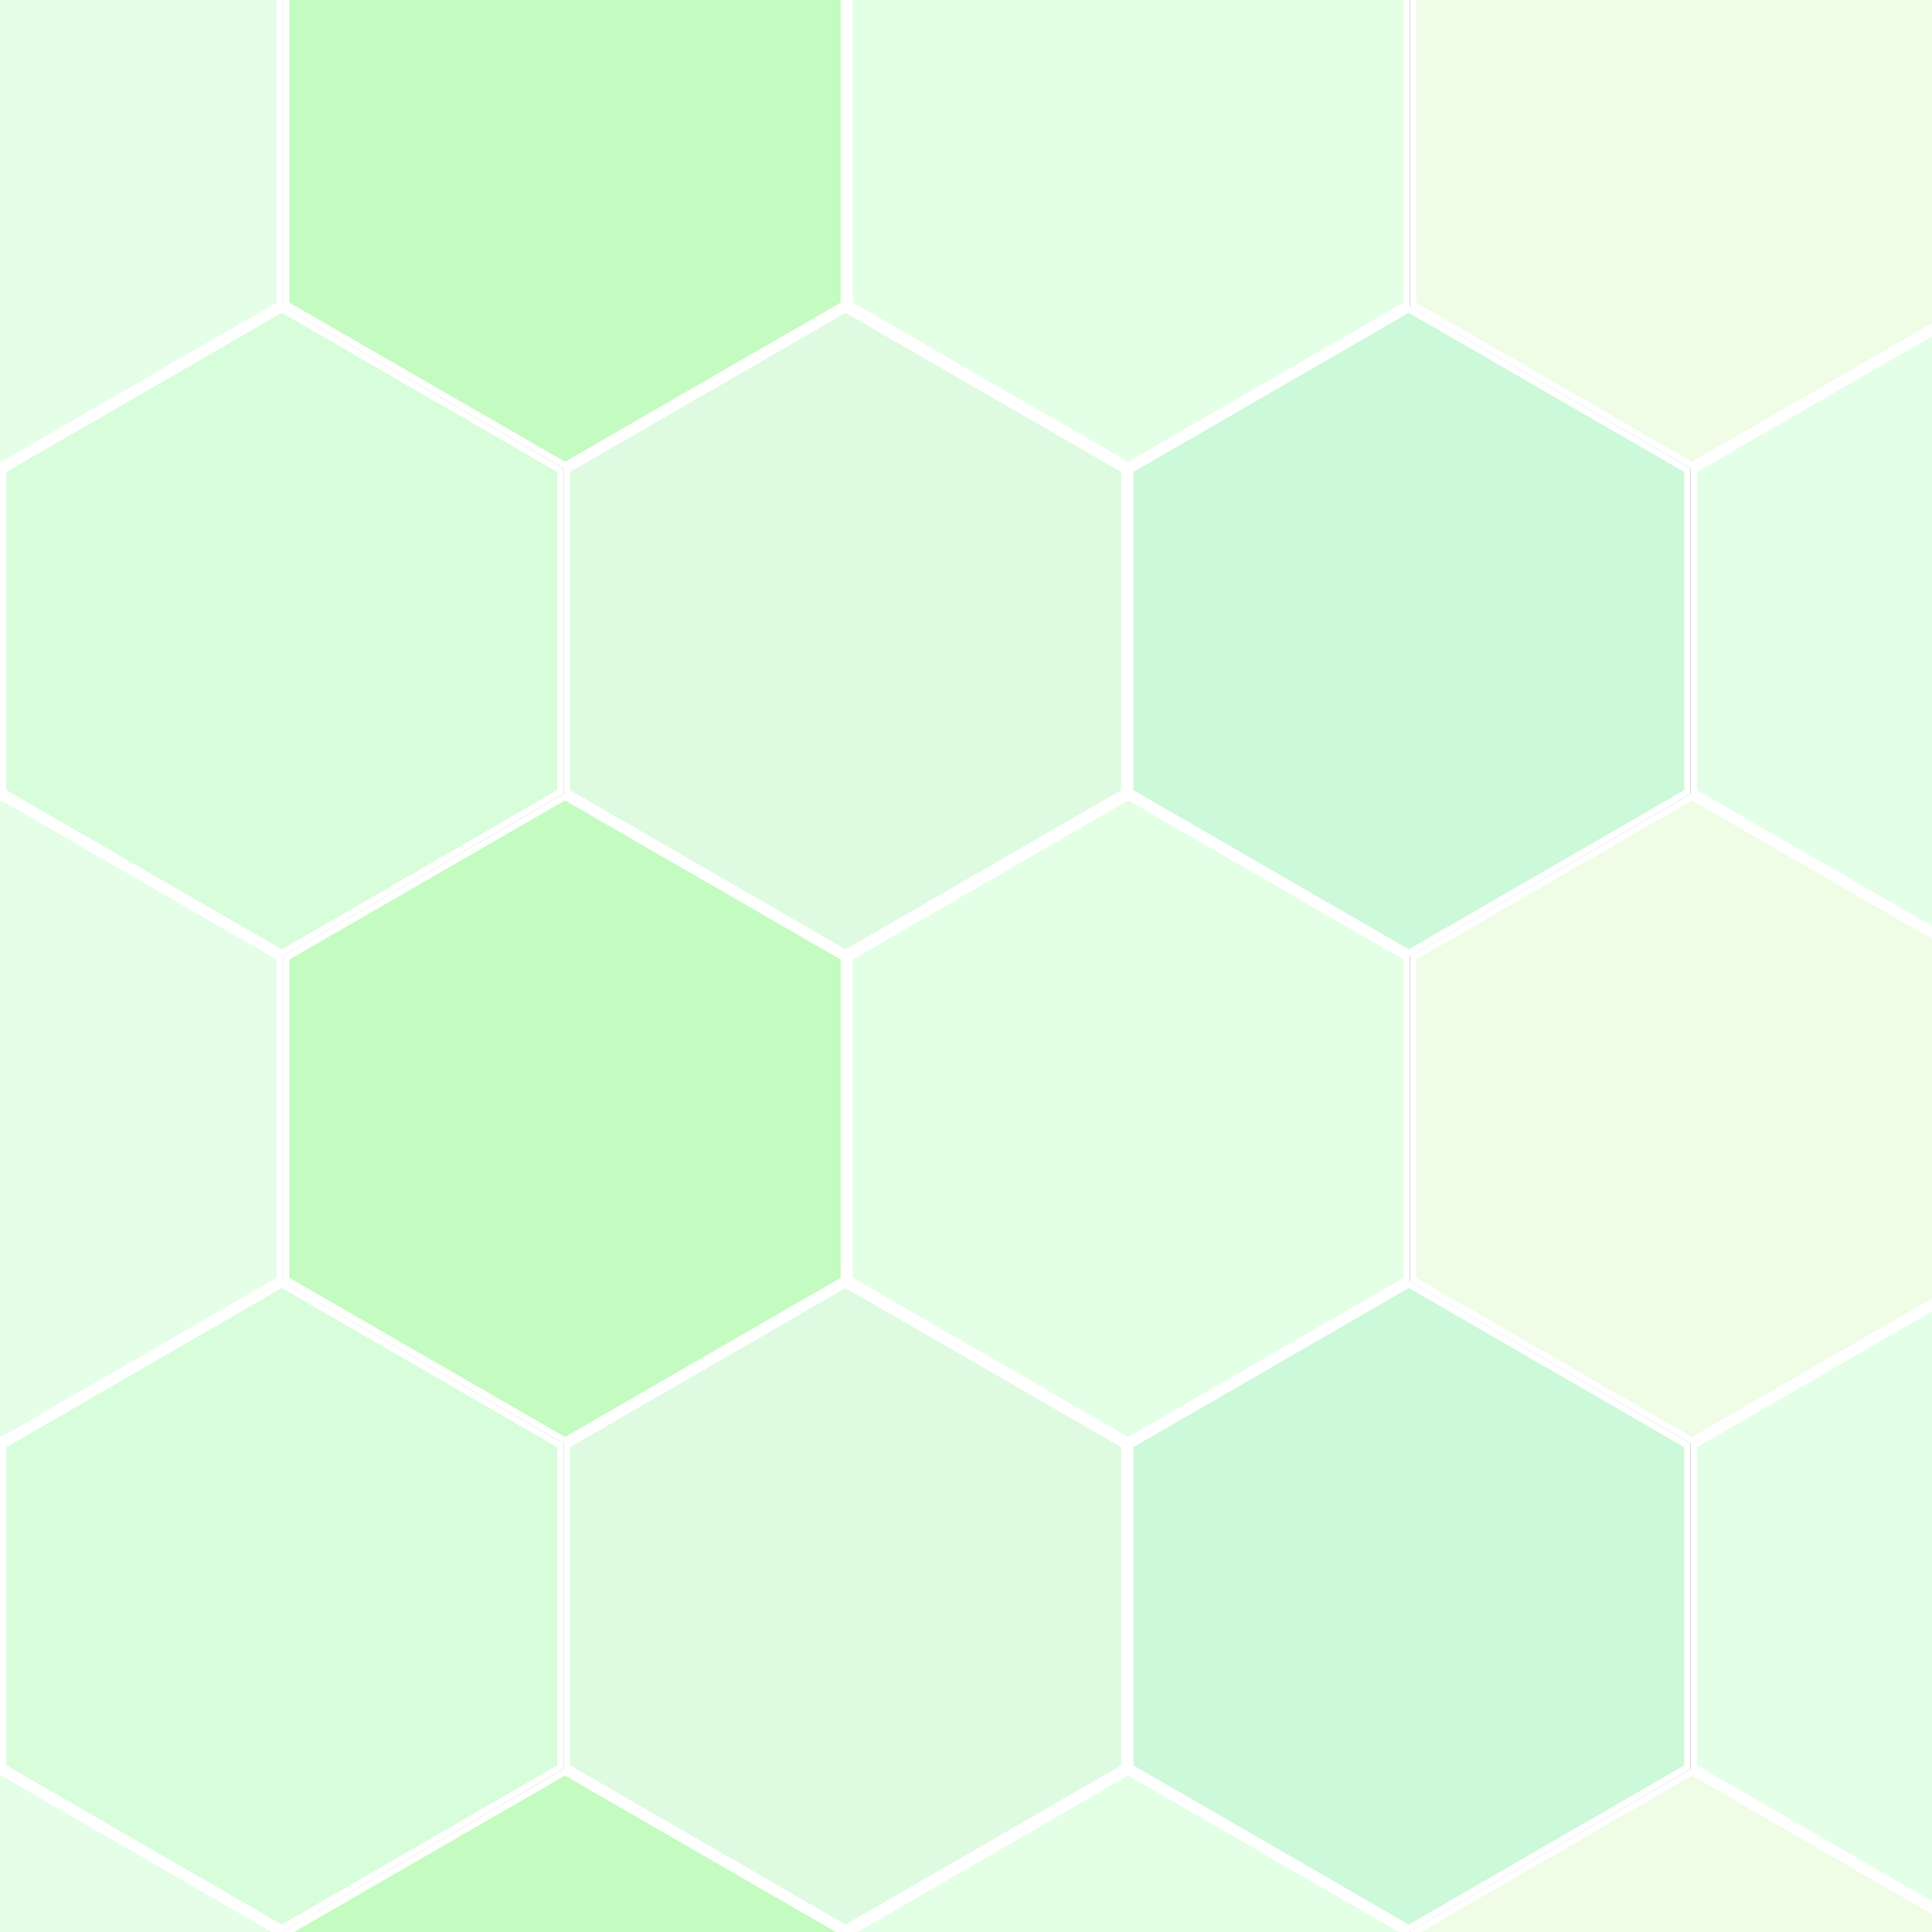 <?xml version="1.0" encoding="UTF-8" standalone="no"?>
<!-- Created with Inkscape (http://www.inkscape.org/) -->

<svg
   xmlns:dc="http://purl.org/dc/elements/1.1/"
   xmlns:cc="http://creativecommons.org/ns#"
   xmlns:rdf="http://www.w3.org/1999/02/22-rdf-syntax-ns#"
   xmlns:svg="http://www.w3.org/2000/svg"
   xmlns="http://www.w3.org/2000/svg"
   xmlns:sodipodi="http://sodipodi.sourceforge.net/DTD/sodipodi-0.dtd"
   xmlns:inkscape="http://www.inkscape.org/namespaces/inkscape"
   width="1200"
   height="1200"
   viewBox="0 0 1200 1200"
   id="svg2"
   version="1.1"
   inkscape:version="0.91 r13725"
   sodipodi:docname="bg-hex.svg"
   inkscape:export-filename="C:\Users\dsa\bg-hex.png"
   inkscape:export-xdpi="90"
   inkscape:export-ydpi="90">
  <rect x="0" y="0" width="1200" height="1200" fill="#333333" stroke="none"/>
  <defs
     id="defs4" />
  <sodipodi:namedview
     id="base"
     pagecolor="#ffffff"
     bordercolor="#666666"
     borderopacity="1.0"
     inkscape:pageopacity="0.0"
     inkscape:pageshadow="2"
     inkscape:zoom="0.7"
     inkscape:cx="479.81538"
     inkscape:cy="232.78988"
     inkscape:document-units="px"
     inkscape:current-layer="layer1"
     showgrid="true"
     units="px"
     objecttolerance="20"
     inkscape:window-width="1920"
     inkscape:window-height="1017"
     inkscape:window-x="-8"
     inkscape:window-y="-8"
     inkscape:window-maximized="1">
    <inkscape:grid
       type="xygrid"
       id="grid4150" />
  </sodipodi:namedview>
  <g
     inkscape:label="Layer 1"
     inkscape:groupmode="layer"
     id="layer1"
     transform="translate(0,147.638)">
    <path
       sodipodi:type="star"
       style="fill:#d8fddb;fill-opacity:1;stroke:#ffffff;stroke-width:4;stroke-miterlimit:4;stroke-dasharray:none;stroke-opacity:1"
       id="path4156"
       sodipodi:sides="6"
       sodipodi:cx="175.20508"
       sodipodi:cy="850.05273"
       sodipodi:r1="200"
       sodipodi:r2="173.20508"
       sodipodi:arg1="1.5707963"
       sodipodi:arg2="2.0943951"
       inkscape:flatsided="true"
       inkscape:rounded="0"
       inkscape:randomized="0"
       d="M 175.205,1050.053 2,950.053 l -5.3e-6,-200 173.205,-100 173.205,100 0,200 z"
       transform="matrix(0.999,0,0,1,0.001,-0.006)" />
    <path
       sodipodi:type="star"
       style="fill:#defbe2;fill-opacity:1;stroke:#ffffff;stroke-width:4;stroke-miterlimit:4;stroke-dasharray:none;stroke-opacity:1"
       id="path4156-6"
       sodipodi:sides="6"
       sodipodi:cx="525.20508"
       sodipodi:cy="850.05273"
       sodipodi:r1="200"
       sodipodi:r2="173.20508"
       sodipodi:arg1="1.5707963"
       sodipodi:arg2="2.0943951"
       inkscape:flatsided="true"
       inkscape:rounded="0"
       inkscape:randomized="0"
       d="M 525.205,1050.053 352,950.053 l -10e-6,-200 173.205,-100 173.205,100 0,200 z" />
    <path
       sodipodi:type="star"
       style="fill:#ccf9d9;fill-opacity:1;stroke:#ffffff;stroke-width:4;stroke-miterlimit:4;stroke-dasharray:none;stroke-opacity:1"
       id="path4156-7"
       sodipodi:sides="6"
       sodipodi:cx="175.20508"
       sodipodi:cy="850.05273"
       sodipodi:r1="200"
       sodipodi:r2="173.20508"
       sodipodi:arg1="1.5707963"
       sodipodi:arg2="2.0943951"
       inkscape:flatsided="true"
       inkscape:rounded="0"
       inkscape:randomized="0"
       d="M 175.205,1050.053 2,950.053 l -5.3e-6,-200 173.205,-100 173.205,100 0,200 z"
       transform="matrix(0.999,0,0,1,700,-0.007)" />
    <path
       sodipodi:type="star"
       style="fill:#e3ffe8;fill-opacity:1;stroke:#ffffff;stroke-width:4;stroke-miterlimit:4;stroke-dasharray:none;stroke-opacity:1"
       id="path4156-6-7"
       sodipodi:sides="6"
       sodipodi:cx="1225.204"
       sodipodi:cy="850.05133"
       sodipodi:r1="200"
       sodipodi:r2="173.20508"
       sodipodi:arg1="1.5707963"
       sodipodi:arg2="2.0943951"
       inkscape:flatsided="true"
       inkscape:rounded="0"
       inkscape:randomized="0"
       d="m 1225.204,1050.051 -173.205,-100 0,-200 173.205,-100 173.205,100 0,200 z" />
    <path
       sodipodi:type="star"
       style="fill:#e4fee8;fill-opacity:1;stroke:#ffffff;stroke-width:4;stroke-miterlimit:4;stroke-dasharray:none;stroke-opacity:1"
       id="path4156-1"
       sodipodi:sides="6"
       sodipodi:cx="175.20508"
       sodipodi:cy="850.05273"
       sodipodi:r1="200"
       sodipodi:r2="173.20508"
       sodipodi:arg1="1.5707963"
       sodipodi:arg2="2.0943951"
       inkscape:flatsided="true"
       inkscape:rounded="0"
       inkscape:randomized="0"
       d="M 175.205,1050.053 2,950.053 l -5.3e-6,-200 173.205,-100 173.205,100 0,200 z"
       transform="matrix(0.999,0,0,1,-174.285,-302.863)" />
    <path
       sodipodi:type="star"
       style="fill:#c4fbc0;fill-opacity:1;stroke:#ffffff;stroke-width:4;stroke-miterlimit:4;stroke-dasharray:none;stroke-opacity:1"
       id="path4156-6-6"
       sodipodi:sides="6"
       sodipodi:cx="350.91939"
       sodipodi:cy="547.19559"
       sodipodi:r1="200"
       sodipodi:r2="173.20508"
       sodipodi:arg1="1.5707963"
       sodipodi:arg2="2.0943951"
       inkscape:flatsided="true"
       inkscape:rounded="0"
       inkscape:randomized="0"
       d="m 350.919,747.196 -173.205,-100 0,-200 173.205,-100 173.205,100 1e-5,200 z" />
    <path
       sodipodi:type="star"
       style="fill:#e3ffe5;fill-opacity:1;stroke:#ffffff;stroke-width:4;stroke-miterlimit:4;stroke-dasharray:none;stroke-opacity:1"
       id="path4156-7-1"
       sodipodi:sides="6"
       sodipodi:cx="175.20508"
       sodipodi:cy="850.05273"
       sodipodi:r1="200"
       sodipodi:r2="173.20508"
       sodipodi:arg1="1.5707963"
       sodipodi:arg2="2.0943951"
       inkscape:flatsided="true"
       inkscape:rounded="0"
       inkscape:randomized="0"
       d="M 175.205,1050.053 2,950.053 l -5.3e-6,-200 173.205,-100 173.205,100 0,200 z"
       transform="matrix(0.999,0,0,1,525.714,-302.864)" />
    <path
       sodipodi:type="star"
       style="fill:#effce6;fill-opacity:1;stroke:#ffffff;stroke-width:4;stroke-miterlimit:4;stroke-dasharray:none;stroke-opacity:1"
       id="path4156-6-7-8"
       sodipodi:sides="6"
       sodipodi:cx="1050.9181"
       sodipodi:cy="547.19419"
       sodipodi:r1="200"
       sodipodi:r2="173.20508"
       sodipodi:arg1="1.5707963"
       sodipodi:arg2="2.0943951"
       inkscape:flatsided="true"
       inkscape:rounded="0"
       inkscape:randomized="0"
       d="m 1050.918,747.194 -173.205,-100 0,-200 173.205,-100 173.205,100 0,200 z" />
    <path
       sodipodi:type="star"
       style="fill:#d8fddb;fill-opacity:1;stroke:#ffffff;stroke-width:4;stroke-miterlimit:4;stroke-dasharray:none;stroke-opacity:1"
       id="path4156-0"
       sodipodi:sides="6"
       sodipodi:cx="175.20508"
       sodipodi:cy="850.05273"
       sodipodi:r1="200"
       sodipodi:r2="173.20508"
       sodipodi:arg1="1.5707963"
       sodipodi:arg2="2.0943951"
       inkscape:flatsided="true"
       inkscape:rounded="0"
       inkscape:randomized="0"
       d="M 175.205,1050.053 2,950.053 l -5.3e-6,-200 173.205,-100 173.205,100 0,200 z"
       transform="matrix(0.999,0,0,1,0.001,-605.72)" />
    <path
       sodipodi:type="star"
       style="fill:#defbe2;fill-opacity:1;stroke:#ffffff;stroke-width:4;stroke-miterlimit:4;stroke-dasharray:none;stroke-opacity:1"
       id="path4156-6-0"
       sodipodi:sides="6"
       sodipodi:cx="525.20508"
       sodipodi:cy="244.33845"
       sodipodi:r1="200"
       sodipodi:r2="173.20508"
       sodipodi:arg1="1.5707963"
       sodipodi:arg2="2.0943951"
       inkscape:flatsided="true"
       inkscape:rounded="0"
       inkscape:randomized="0"
       d="m 525.205,444.338 -173.205,-100 -10e-6,-200 173.205,-100 173.205,100 0,200 z" />
    <path
       sodipodi:type="star"
       style="fill:#ccf9d9;fill-opacity:1;stroke:#ffffff;stroke-width:4;stroke-miterlimit:4;stroke-dasharray:none;stroke-opacity:1"
       id="path4156-7-7"
       sodipodi:sides="6"
       sodipodi:cx="175.20508"
       sodipodi:cy="850.05273"
       sodipodi:r1="200"
       sodipodi:r2="173.20508"
       sodipodi:arg1="1.5707963"
       sodipodi:arg2="2.0943951"
       inkscape:flatsided="true"
       inkscape:rounded="0"
       inkscape:randomized="0"
       d="M 175.205,1050.053 2,950.053 l -5.3e-6,-200 173.205,-100 173.205,100 0,200 z"
       transform="matrix(0.999,0,0,1,700,-605.721)" />
    <path
       sodipodi:type="star"
       style="fill:#e3ffe8;fill-opacity:1;stroke:#ffffff;stroke-width:4;stroke-miterlimit:4;stroke-dasharray:none;stroke-opacity:1"
       id="path4156-6-7-4"
       sodipodi:sides="6"
       sodipodi:cx="1225.204"
       sodipodi:cy="244.33704"
       sodipodi:r1="200"
       sodipodi:r2="173.20508"
       sodipodi:arg1="1.5707963"
       sodipodi:arg2="2.0943951"
       inkscape:flatsided="true"
       inkscape:rounded="0"
       inkscape:randomized="0"
       d="m 1225.204,444.337 -173.205,-100 0,-200 173.205,-100 173.205,100 0,200 z" />
    <path
       sodipodi:type="star"
       style="fill:#e4fee8;fill-opacity:1;stroke:#ffffff;stroke-width:4;stroke-miterlimit:4;stroke-dasharray:none;stroke-opacity:1"
       id="path4156-1-1"
       sodipodi:sides="6"
       sodipodi:cx="175.20508"
       sodipodi:cy="850.05273"
       sodipodi:r1="200"
       sodipodi:r2="173.20508"
       sodipodi:arg1="1.5707963"
       sodipodi:arg2="2.0943951"
       inkscape:flatsided="true"
       inkscape:rounded="0"
       inkscape:randomized="0"
       d="M 175.205,1050.053 2,950.053 l -5.3e-6,-200 173.205,-100 173.205,100 0,200 z"
       transform="matrix(0.999,0,0,1,-174.285,-908.577)" />
    <path
       sodipodi:type="star"
       style="fill:#c4fbc0;fill-opacity:1;stroke:#ffffff;stroke-width:4;stroke-miterlimit:4;stroke-dasharray:none;stroke-opacity:1"
       id="path4156-6-6-8"
       sodipodi:sides="6"
       sodipodi:cx="350.91937"
       sodipodi:cy="-58.518668"
       sodipodi:r1="200"
       sodipodi:r2="173.20508"
       sodipodi:arg1="1.5707963"
       sodipodi:arg2="2.0943951"
       inkscape:flatsided="true"
       inkscape:rounded="0"
       inkscape:randomized="0"
       d="m 350.919,141.481 -173.205,-100 0,-200 173.205,-100 173.205,100 10e-6,200 z" />
    <path
       sodipodi:type="star"
       style="fill:#e3ffe5;fill-opacity:1;stroke:#ffffff;stroke-width:4;stroke-miterlimit:4;stroke-dasharray:none;stroke-opacity:1"
       id="path4156-7-1-3"
       sodipodi:sides="6"
       sodipodi:cx="175.20508"
       sodipodi:cy="850.05273"
       sodipodi:r1="200"
       sodipodi:r2="173.20508"
       sodipodi:arg1="1.5707963"
       sodipodi:arg2="2.0943951"
       inkscape:flatsided="true"
       inkscape:rounded="0"
       inkscape:randomized="0"
       d="M 175.205,1050.053 2,950.053 l -5.3e-6,-200 173.205,-100 173.205,100 0,200 z"
       transform="matrix(0.999,0,0,1,525.714,-908.579)" />
    <path
       sodipodi:type="star"
       style="fill:#effce6;fill-opacity:1;stroke:#ffffff;stroke-width:4;stroke-miterlimit:4;stroke-dasharray:none;stroke-opacity:1"
       id="path4156-6-7-8-2"
       sodipodi:sides="6"
       sodipodi:cx="1050.9181"
       sodipodi:cy="-58.520072"
       sodipodi:r1="200"
       sodipodi:r2="173.20508"
       sodipodi:arg1="1.5707963"
       sodipodi:arg2="2.0943951"
       inkscape:flatsided="true"
       inkscape:rounded="0"
       inkscape:randomized="0"
       d="m 1050.918,141.48 -173.205,-100 0,-200 173.205,-100 173.205,100 0,200 z" />
    <path
       sodipodi:type="star"
       style="fill:#e4fee8;fill-opacity:1;stroke:#ffffff;stroke-width:4;stroke-miterlimit:4;stroke-dasharray:none;stroke-opacity:1"
       id="path4156-1-4"
       sodipodi:sides="6"
       sodipodi:cx="175.20508"
       sodipodi:cy="850.05273"
       sodipodi:r1="200"
       sodipodi:r2="173.20508"
       sodipodi:arg1="1.5707963"
       sodipodi:arg2="2.0943951"
       inkscape:flatsided="true"
       inkscape:rounded="0"
       inkscape:randomized="0"
       d="M 175.205,1050.053 2,950.053 l -5.3e-6,-200 173.205,-100 173.205,100 0,200 z"
       transform="matrix(0.999,0,0,1,-174.285,302.851)" />
    <path
       sodipodi:type="star"
       style="fill:#c4fbc0;fill-opacity:1;stroke:#ffffff;stroke-width:4;stroke-miterlimit:4;stroke-dasharray:none;stroke-opacity:1"
       id="path4156-6-6-9"
       sodipodi:sides="6"
       sodipodi:cx="350.91937"
       sodipodi:cy="1152.9098"
       sodipodi:r1="200"
       sodipodi:r2="173.20508"
       sodipodi:arg1="1.5707963"
       sodipodi:arg2="2.0943951"
       inkscape:flatsided="true"
       inkscape:rounded="0"
       inkscape:randomized="0"
       d="m 350.919,1352.91 -173.205,-100 0,-200 173.205,-100 173.205,100 10e-6,200 z" />
    <path
       sodipodi:type="star"
       style="fill:#e3ffe5;fill-opacity:1;stroke:#ffffff;stroke-width:4;stroke-miterlimit:4;stroke-dasharray:none;stroke-opacity:1"
       id="path4156-7-1-1"
       sodipodi:sides="6"
       sodipodi:cx="175.20508"
       sodipodi:cy="850.05273"
       sodipodi:r1="200"
       sodipodi:r2="173.20508"
       sodipodi:arg1="1.5707963"
       sodipodi:arg2="2.0943951"
       inkscape:flatsided="true"
       inkscape:rounded="0"
       inkscape:randomized="0"
       d="M 175.205,1050.053 2,950.053 l -5.3e-6,-200 173.205,-100 173.205,100 0,200 z"
       transform="matrix(0.999,0,0,1,525.714,302.85)" />
    <path
       sodipodi:type="star"
       style="fill:#effce6;fill-opacity:1;stroke:#ffffff;stroke-width:4;stroke-miterlimit:4;stroke-dasharray:none;stroke-opacity:1"
       id="path4156-6-7-8-9"
       sodipodi:sides="6"
       sodipodi:cx="1050.9181"
       sodipodi:cy="1152.9085"
       sodipodi:r1="200"
       sodipodi:r2="173.20508"
       sodipodi:arg1="1.5707963"
       sodipodi:arg2="2.0943951"
       inkscape:flatsided="true"
       inkscape:rounded="0"
       inkscape:randomized="0"
       d="m 1050.918,1352.908 -173.205,-100 0,-200 173.205,-100 173.205,100 0,200 z" />
  </g>
</svg>
